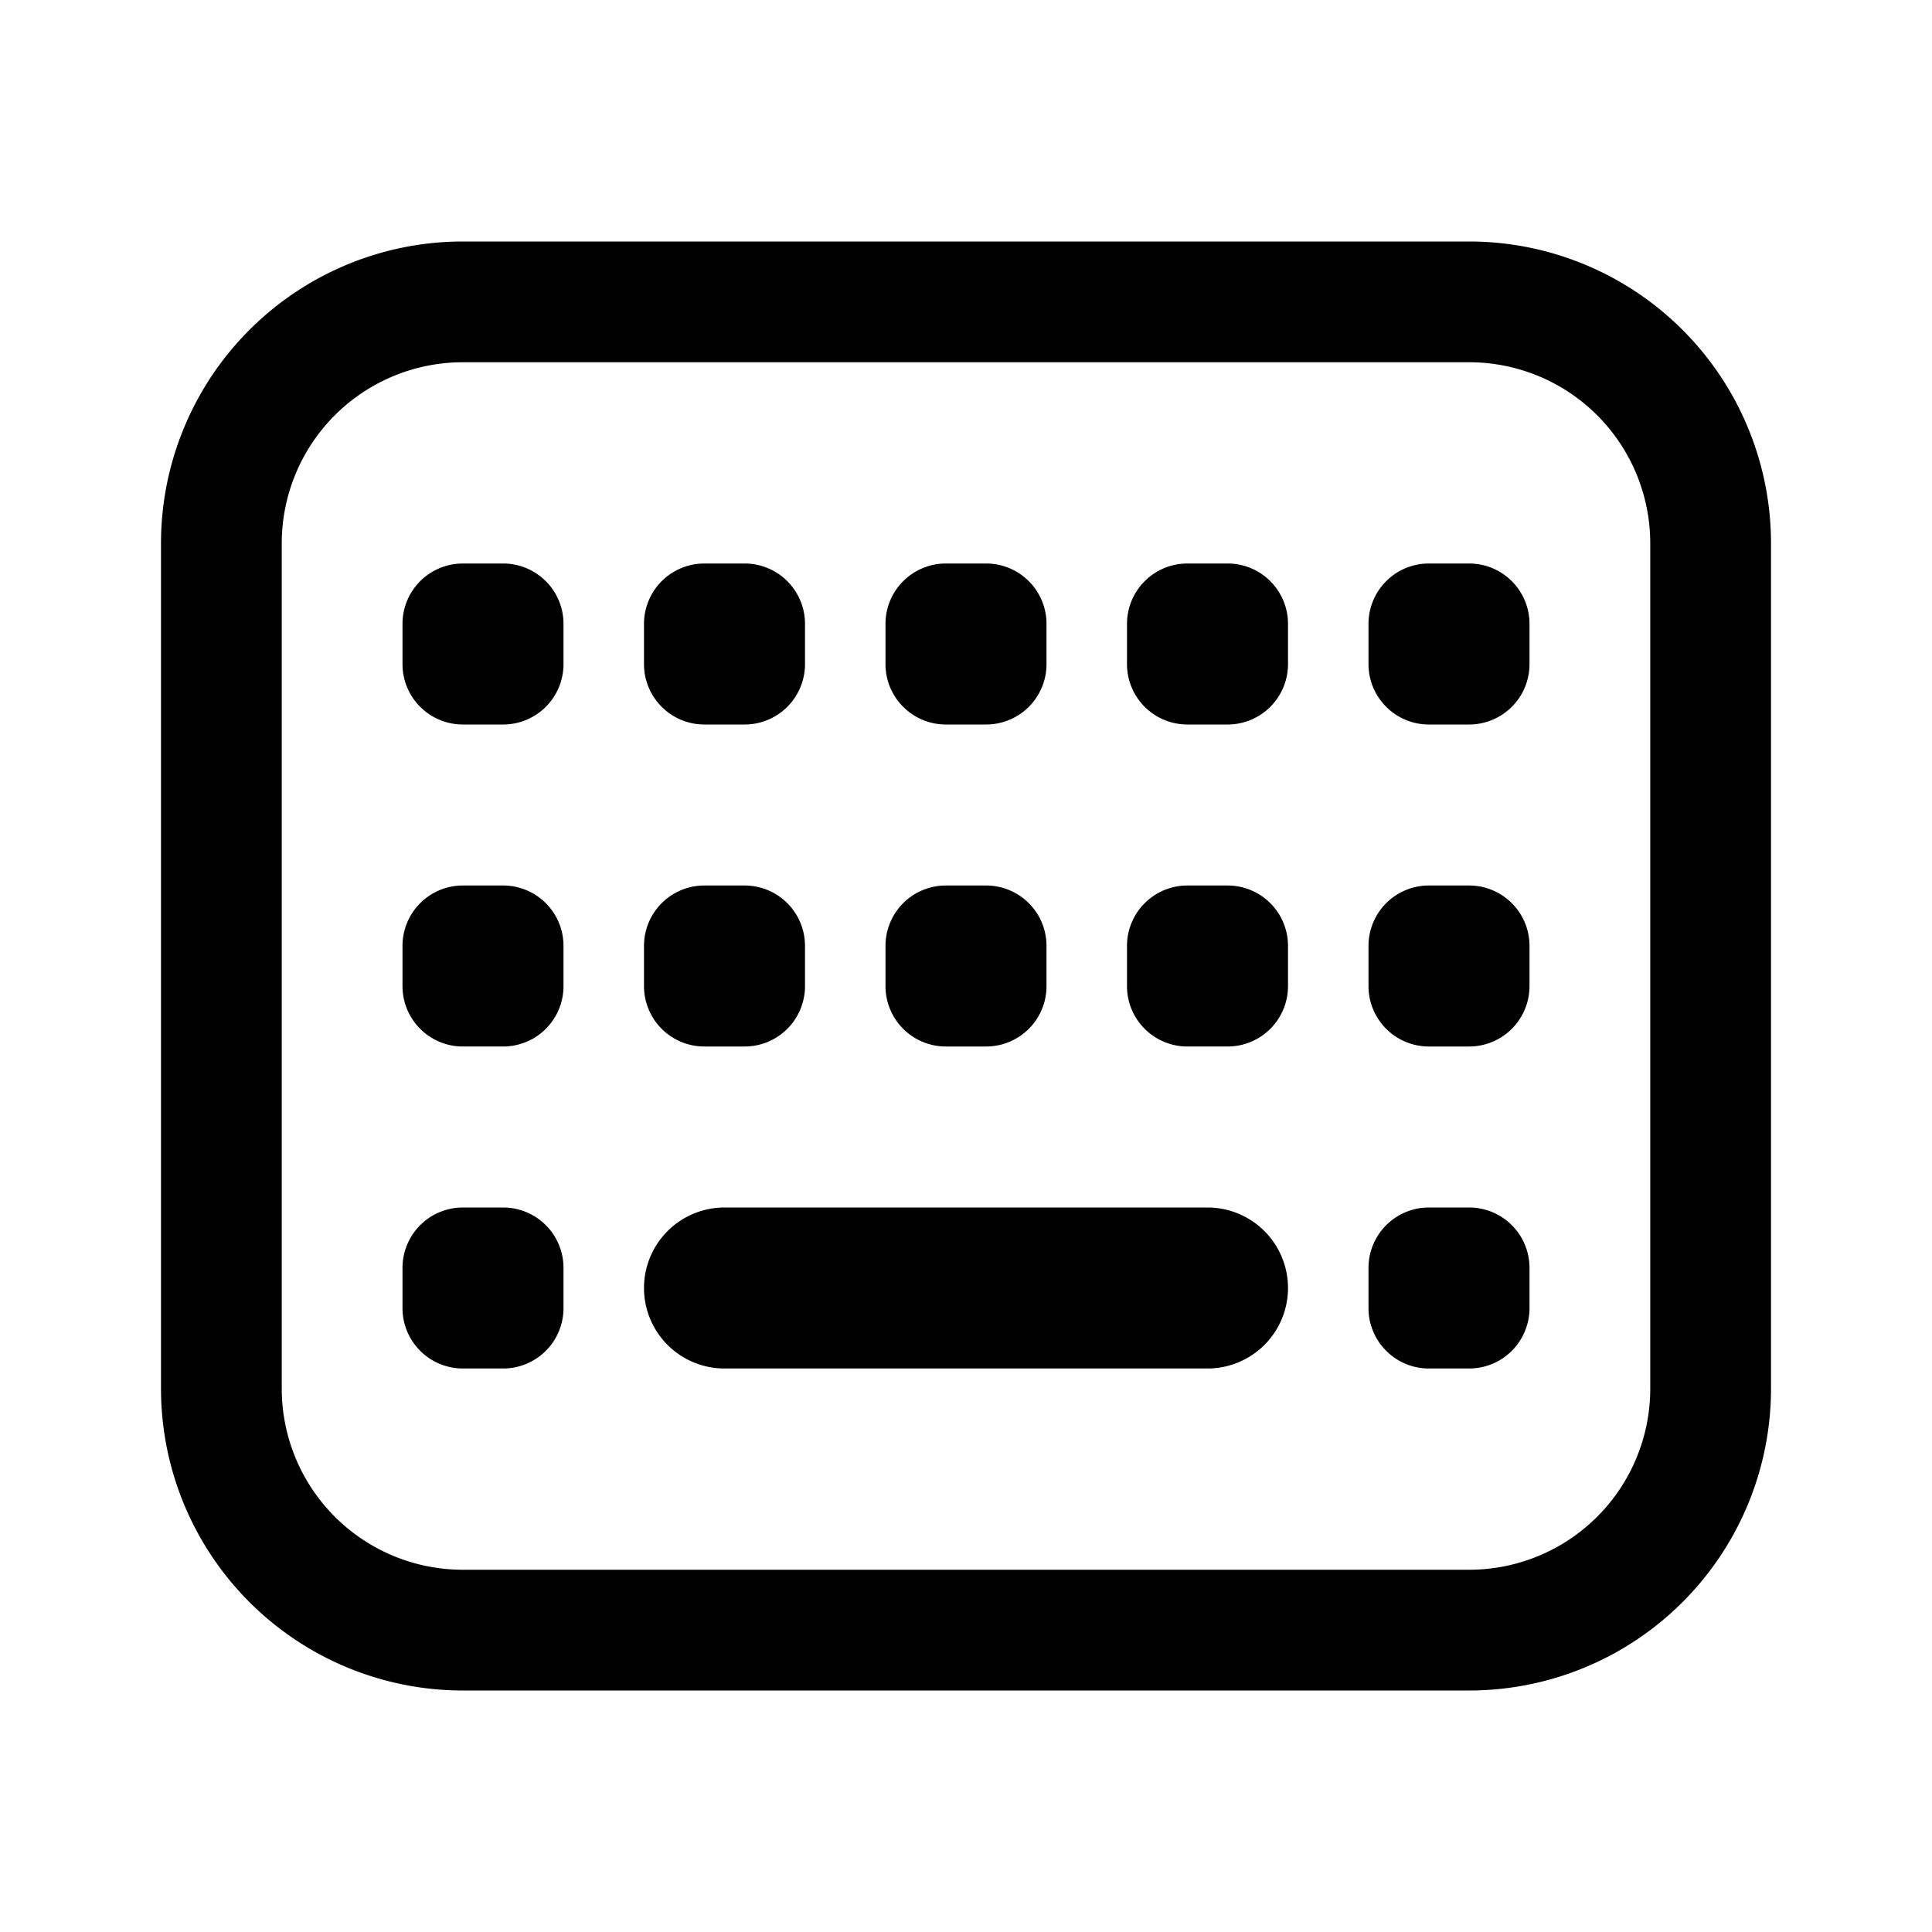 <svg fill="none" viewBox="0 0 24 24" xmlns="http://www.w3.org/2000/svg">
  <path fill="#000" d="M9 15a1 1 0 1 0 0 2h6a1 1 0 1 0 0-2H9ZM5 7.75A.75.75 0 0 1 5.75 7h.5a.75.75 0 0 1 .75.75v.5a.75.75 0 0 1-.75.75h-.5A.75.75 0 0 1 5 8.25v-.5ZM5.75 11a.75.75 0 0 0-.75.75v.5c0 .414.336.75.75.75h.5a.75.75 0 0 0 .75-.75v-.5a.75.75 0 0 0-.75-.75h-.5ZM5 15.75a.75.75 0 0 1 .75-.75h.5a.75.75 0 0 1 .75.75v.5a.75.75 0 0 1-.75.75h-.5a.75.75 0 0 1-.75-.75v-.5ZM8.75 7a.75.75 0 0 0-.75.75v.5c0 .414.336.75.75.75h.5a.75.75 0 0 0 .75-.75v-.5A.75.75 0 0 0 9.25 7h-.5ZM8 11.75a.75.75 0 0 1 .75-.75h.5a.75.75 0 0 1 .75.75v.5a.75.75 0 0 1-.75.75h-.5a.75.75 0 0 1-.75-.75v-.5ZM11.75 7a.75.75 0 0 0-.75.75v.5c0 .414.336.75.75.75h.5a.75.75 0 0 0 .75-.75v-.5a.75.75 0 0 0-.75-.75h-.5ZM11 11.75a.75.75 0 0 1 .75-.75h.5a.75.75 0 0 1 .75.75v.5a.75.75 0 0 1-.75.75h-.5a.75.75 0 0 1-.75-.75v-.5Zm3.75-.75a.75.75 0 0 0-.75.75v.5c0 .414.336.75.75.75h.5a.75.75 0 0 0 .75-.75v-.5a.75.75 0 0 0-.75-.75h-.5ZM14 7.75a.75.75 0 0 1 .75-.75h.5a.75.75 0 0 1 .75.75v.5a.75.75 0 0 1-.75.75h-.5a.75.75 0 0 1-.75-.75v-.5ZM17.75 7a.75.75 0 0 0-.75.75v.5c0 .414.336.75.75.75h.5a.75.75 0 0 0 .75-.75v-.5a.75.75 0 0 0-.75-.75h-.5ZM17 11.75a.75.75 0 0 1 .75-.75h.5a.75.75 0 0 1 .75.75v.5a.75.75 0 0 1-.75.75h-.5a.75.75 0 0 1-.75-.75v-.5Zm.75 3.25a.75.75 0 0 0-.75.75v.5c0 .414.336.75.75.75h.5a.75.75 0 0 0 .75-.75v-.5a.75.75 0 0 0-.75-.75h-.5Z"/>
  <path fill="#000" fill-rule="evenodd" d="M5.75 3A3.75 3.75 0 0 0 2 6.75v10.5A3.75 3.75 0 0 0 5.75 21h12.5A3.75 3.75 0 0 0 22 17.25V6.75A3.75 3.75 0 0 0 18.25 3H5.75ZM3.5 6.75A2.25 2.25 0 0 1 5.75 4.5h12.5a2.25 2.25 0 0 1 2.25 2.25v10.5a2.25 2.25 0 0 1-2.25 2.25H5.75a2.25 2.25 0 0 1-2.25-2.25V6.75Z" clip-rule="evenodd"/>
</svg>
